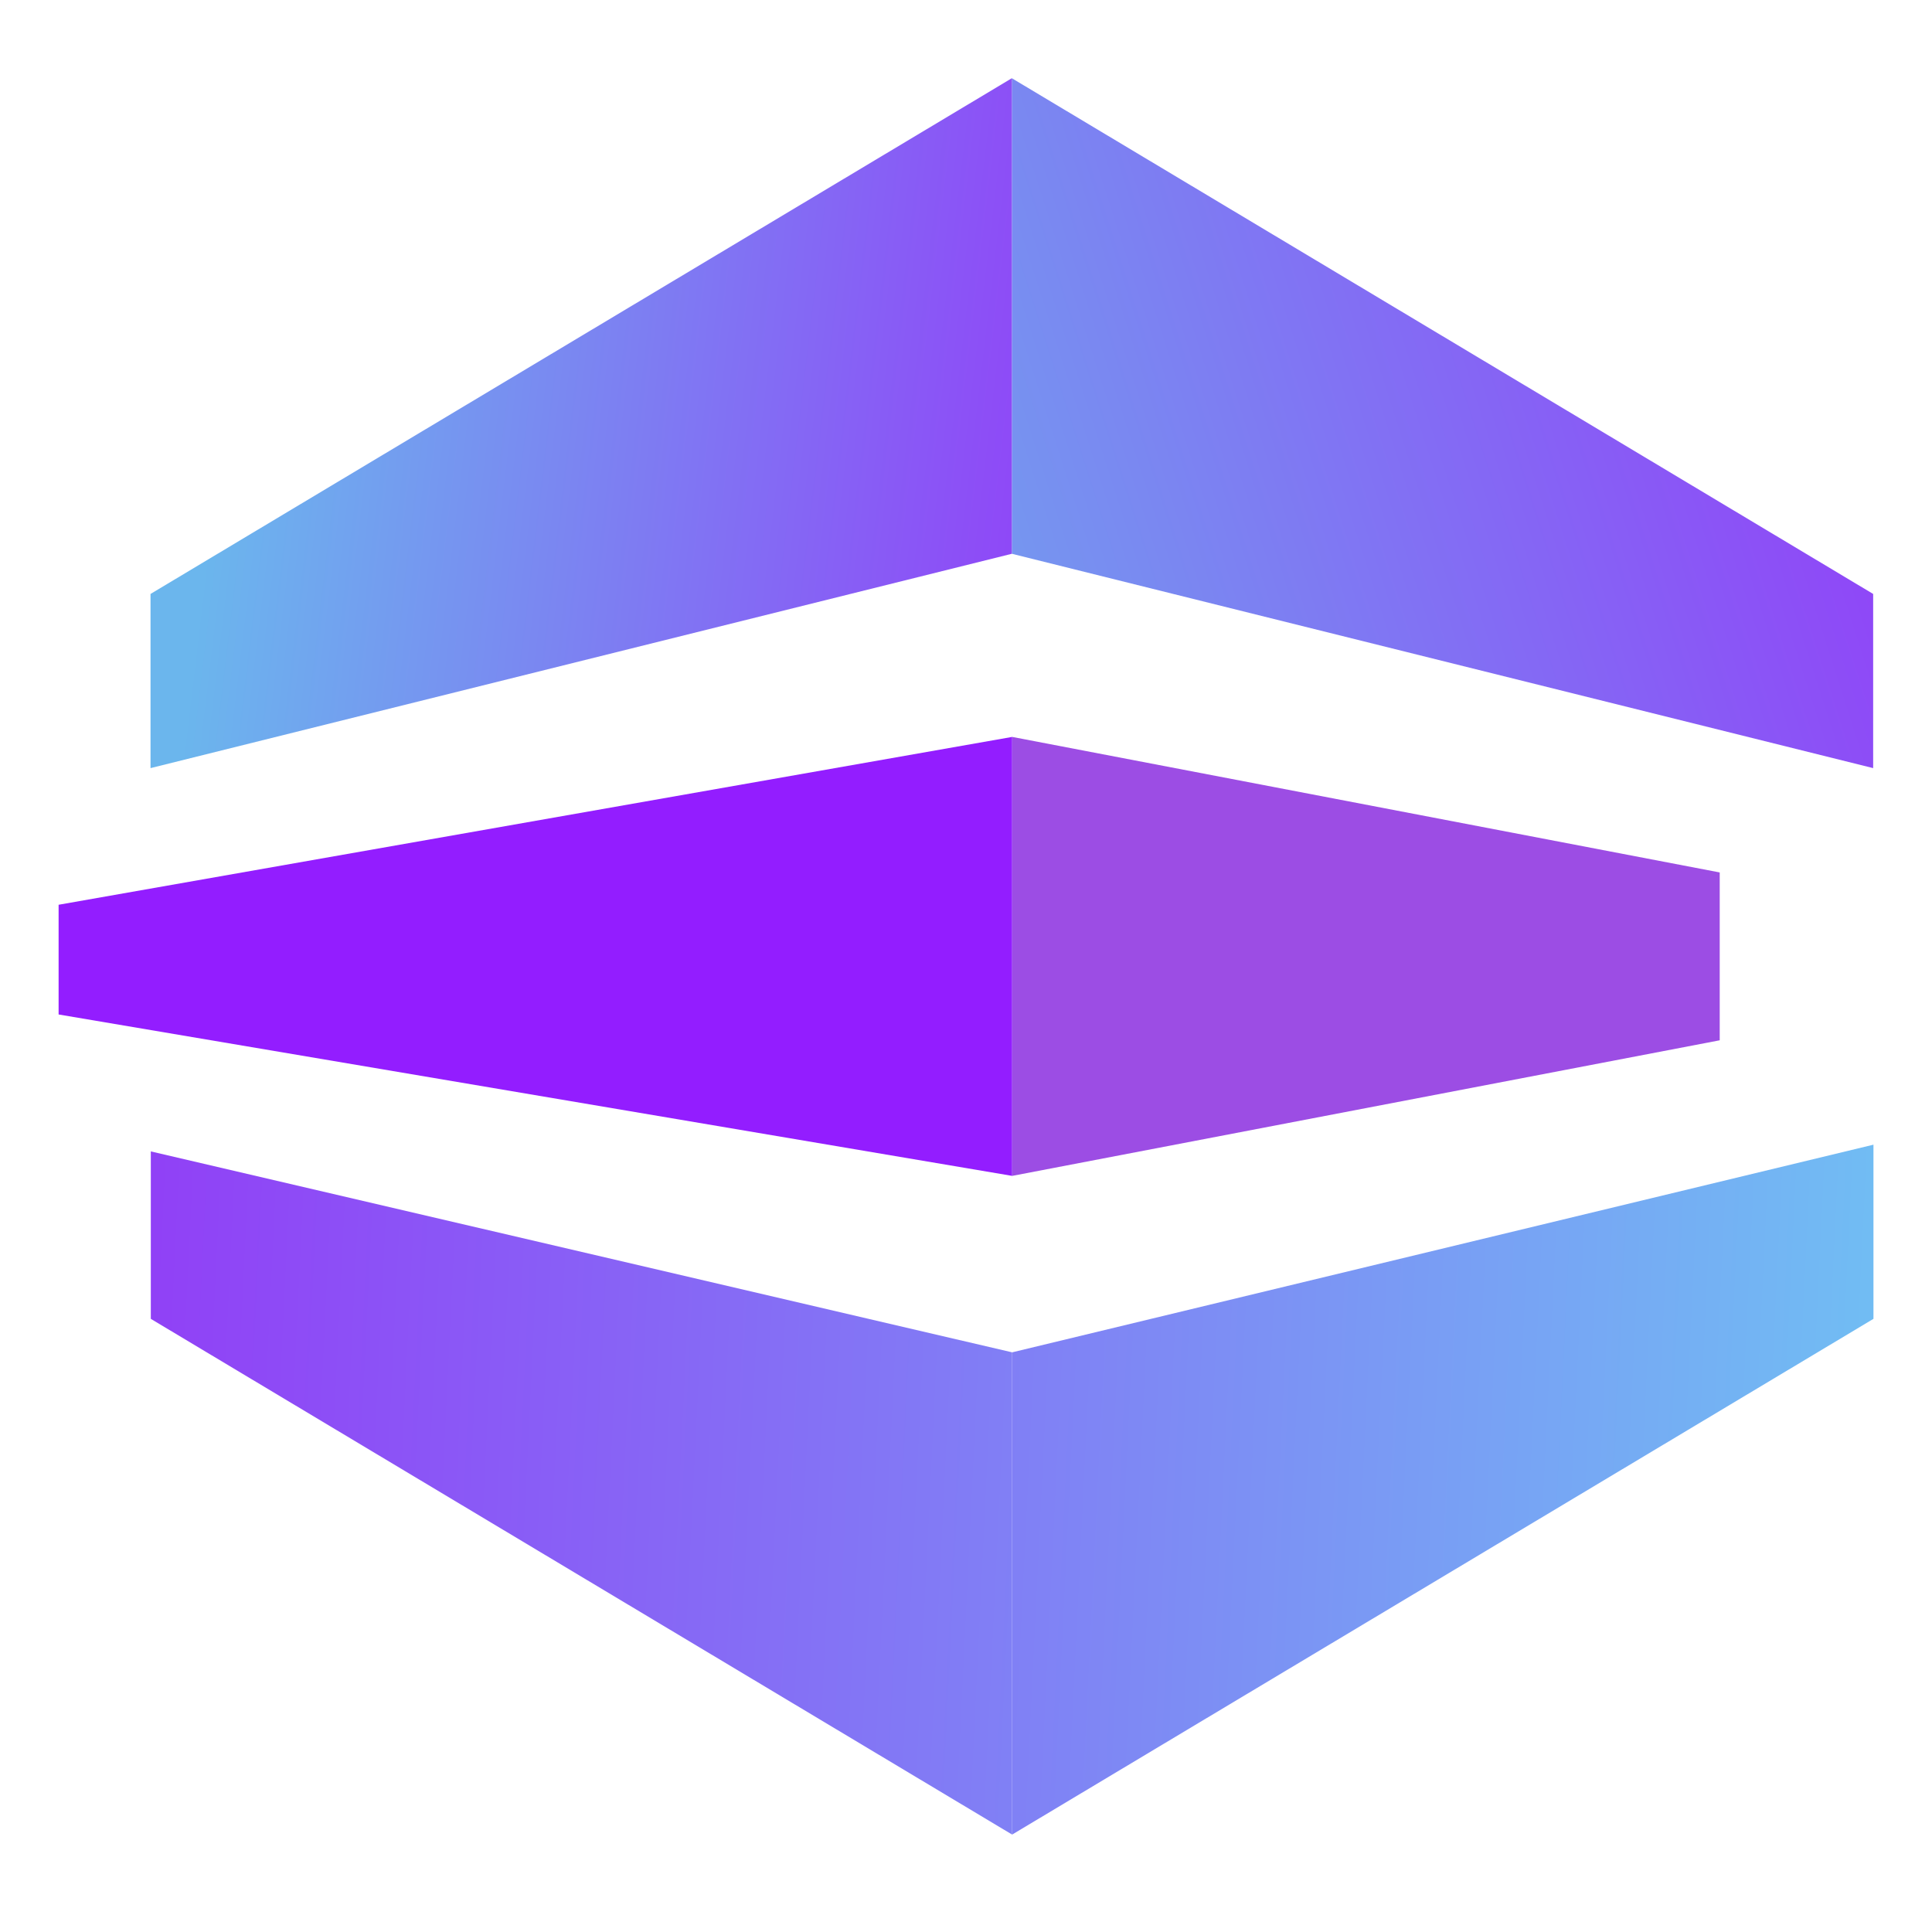 <svg width="33" height="33" viewBox="0 0 33 33" fill="none" xmlns="http://www.w3.org/2000/svg">
<g id="logo">
<g id="Group 37394" filter="url(#filter0_d_105_26851)">
<g id="Group 12">
<path id="Rectangle 304" d="M17.283 1L31.995 9.809V12.784L17.283 9.123V1Z" fill="url(#paint0_linear_105_26851)"/>
<path id="Rectangle 305" d="M17.283 1L2.571 9.809V12.784L17.283 9.123V1Z" fill="url(#paint1_linear_105_26851)"/>
</g>
<g id="Group 13">
<path id="Rectangle 306" d="M17.289 12.251L1.001 15.118V16.992L17.289 19.749V12.251Z" fill="#931DFF"/>
<path id="Rectangle 307" d="M17.289 12.251L29.374 14.566V17.433L17.289 19.749V12.251Z" fill="#9C4DE4"/>
<g id="Rectangle 308">
<path d="M17.288 22.763L32 19.216V22.191L17.288 31V22.763Z" fill="url(#paint2_linear_105_26851)"/>
<path d="M17.288 31L2.576 22.191V19.331L17.288 22.763V31Z" fill="url(#paint3_linear_105_26851)"/>
</g>
</g>
</g>
</g>
<defs>
<filter id="filter0_d_105_26851" x="0.101" y="0.437" width="32.798" height="31.798" filterUnits="userSpaceOnUse" color-interpolation-filters="sRGB">
<feFlood flood-opacity="0" result="BackgroundImageFix"/>
<feColorMatrix in="SourceAlpha" type="matrix" values="0 0 0 0 0 0 0 0 0 0 0 0 0 0 0 0 0 0 127 0" result="hardAlpha"/>
<feOffset dy="0.336"/>
<feGaussianBlur stdDeviation="0.45"/>
<feComposite in2="hardAlpha" operator="out"/>
<feColorMatrix type="matrix" values="0 0 0 0 0 0 0 0 0 0 0 0 0 0 0 0 0 0 1 0"/>
<feBlend mode="normal" in2="BackgroundImageFix" result="effect1_dropShadow_105_26851"/>
<feBlend mode="normal" in="SourceGraphic" in2="effect1_dropShadow_105_26851" result="shape"/>
</filter>
<linearGradient id="paint0_linear_105_26851" x1="31.918" y1="9.152" x2="13.244" y2="15.139" gradientUnits="userSpaceOnUse">
<stop stop-color="#8F47F7"/>
<stop offset="1" stop-color="#6BB6ED"/>
</linearGradient>
<linearGradient id="paint1_linear_105_26851" x1="17.844" y1="5.891" x2="4.083" y2="4.251" gradientUnits="userSpaceOnUse">
<stop stop-color="#8F47F7"/>
<stop offset="1" stop-color="#6BB6ED"/>
</linearGradient>
<linearGradient id="paint2_linear_105_26851" x1="31.921" y1="21" x2="-2.522" y2="19.326" gradientUnits="userSpaceOnUse">
<stop stop-color="#71BCF3"/>
<stop offset="1" stop-color="#962BF7"/>
</linearGradient>
<linearGradient id="paint3_linear_105_26851" x1="31.921" y1="21" x2="-2.522" y2="19.326" gradientUnits="userSpaceOnUse">
<stop stop-color="#71BCF3"/>
<stop offset="1" stop-color="#962BF7"/>
</linearGradient>
</defs>
</svg>
